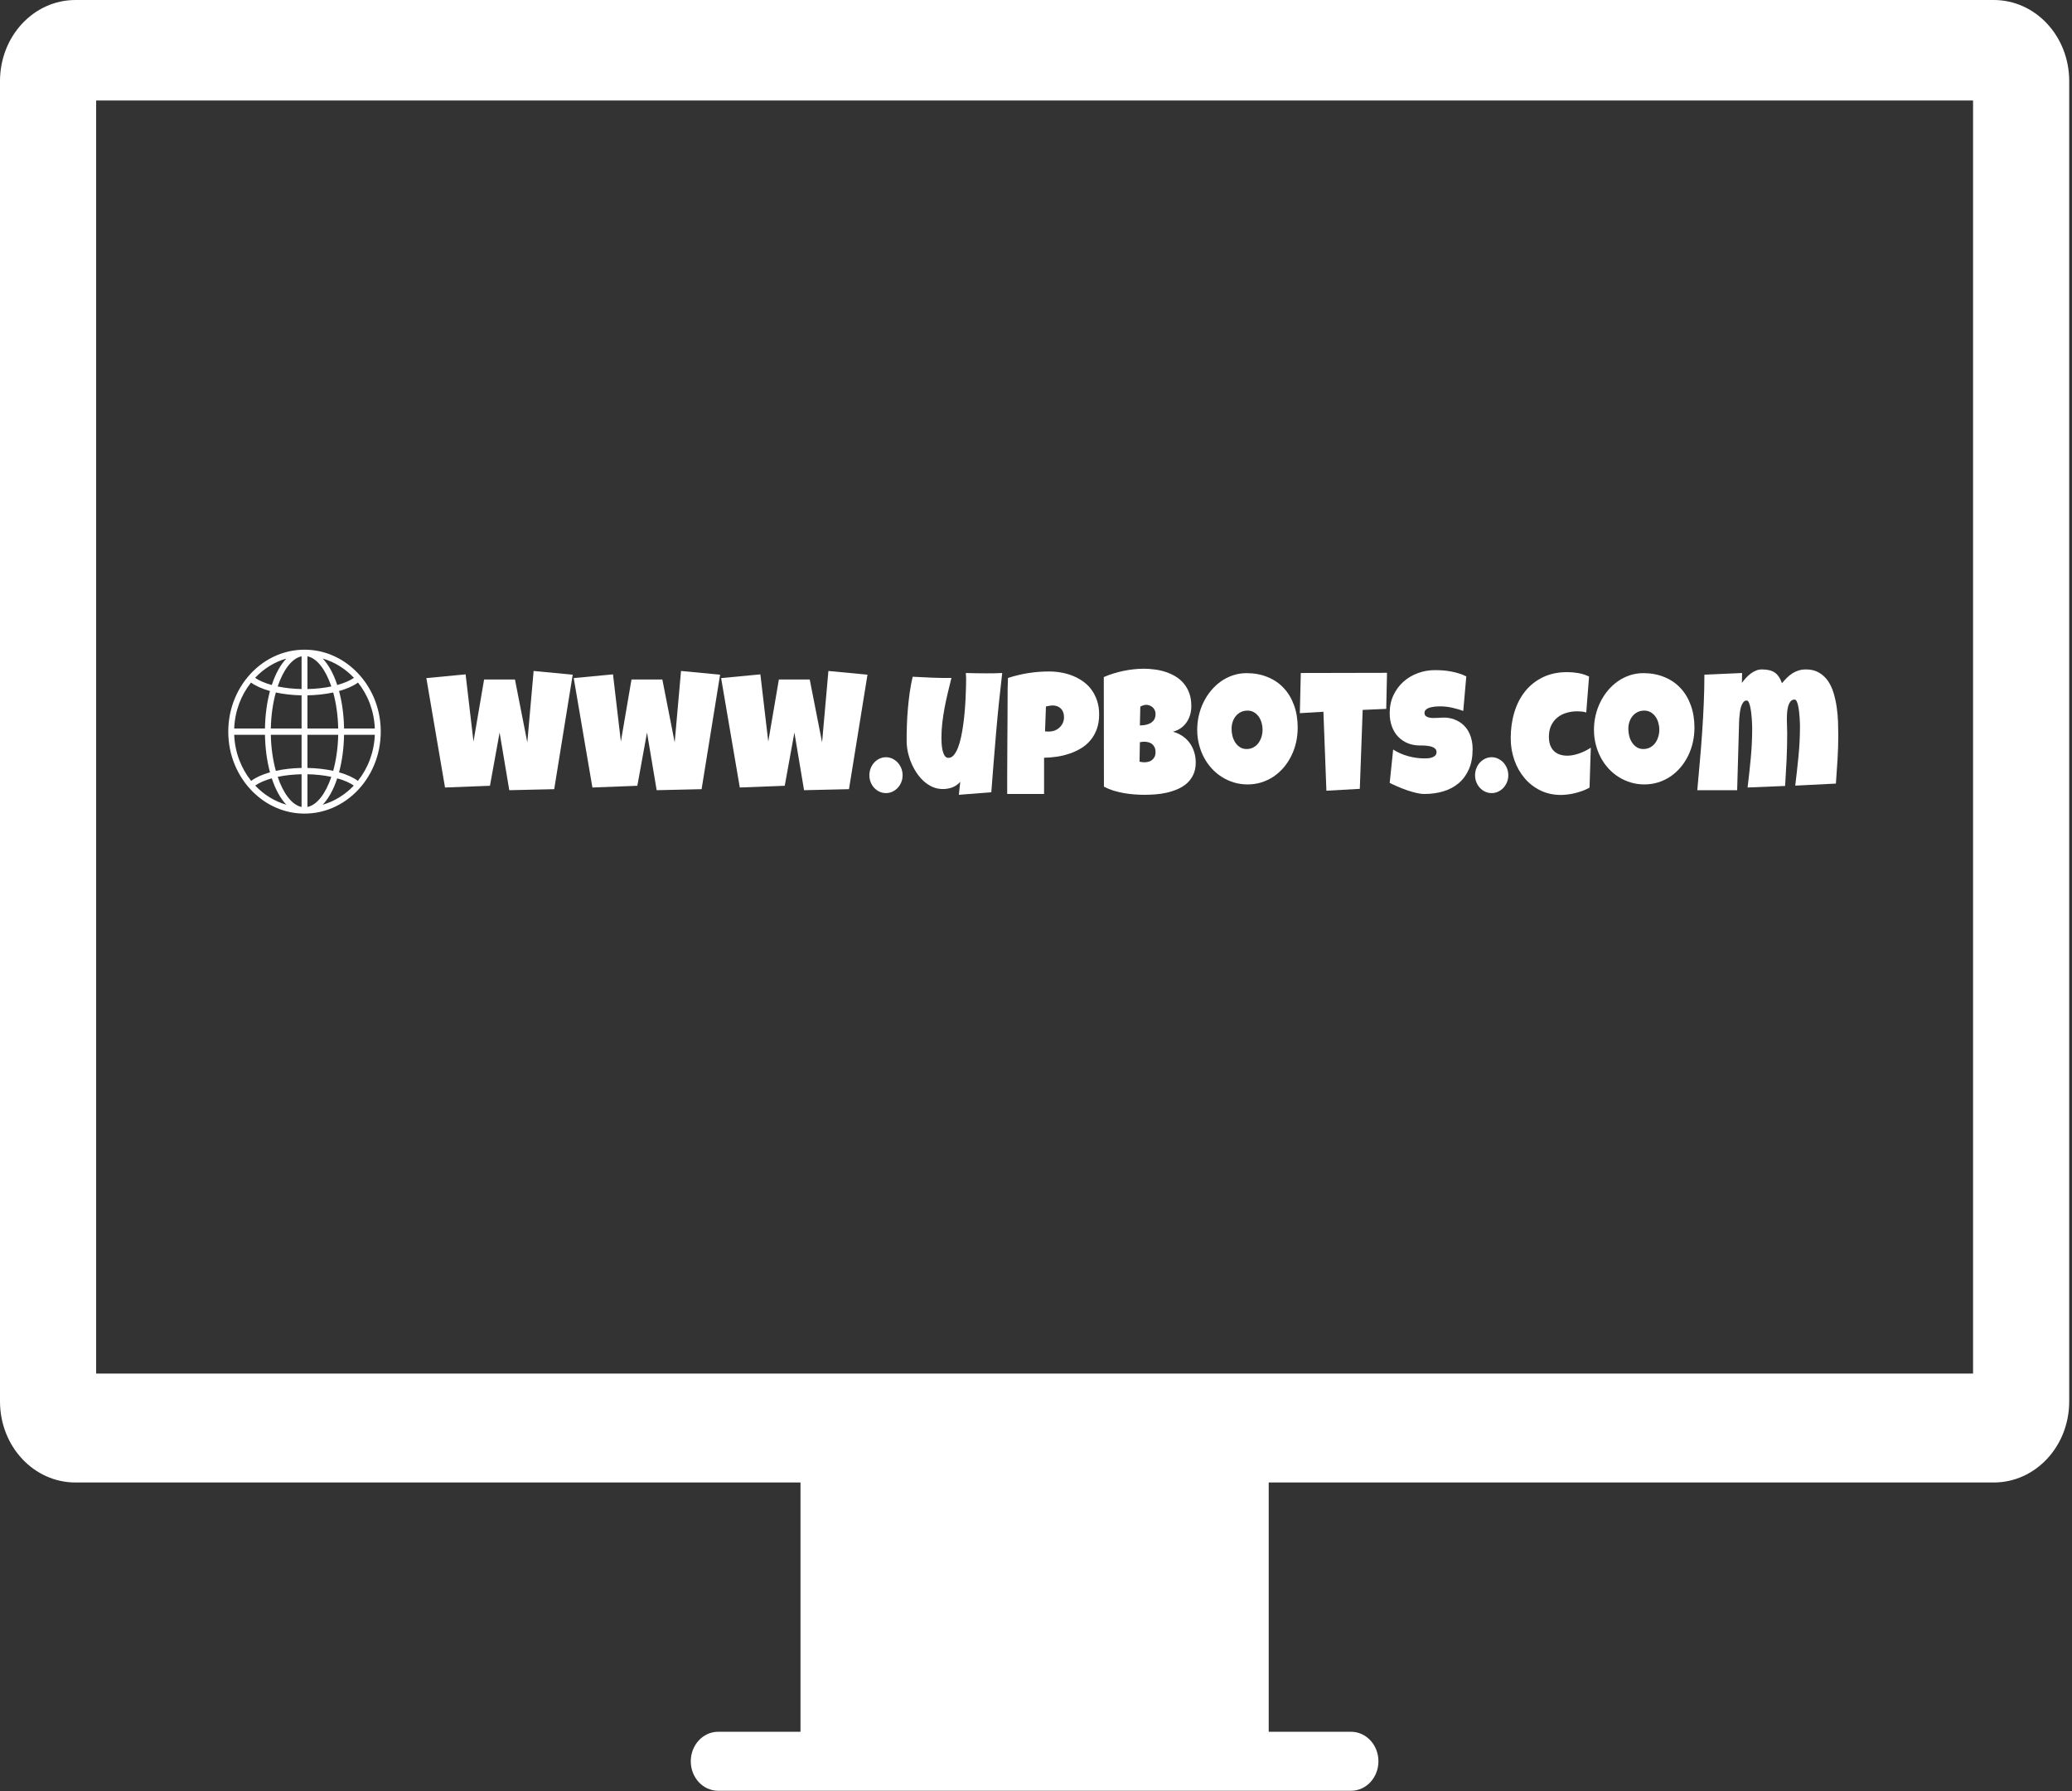 <svg width="236" height="204" viewBox="0 0 236 204" fill="none" xmlns="http://www.w3.org/2000/svg">
<rect x="0" y="0" width="236" height="204" fill="#333333" stroke="none"/>
<path d="M35.252 74.02C30.017 73.659 25.683 78.318 26.018 83.946C26.295 88.597 29.79 92.354 34.117 92.651C39.352 93.011 43.685 88.353 43.35 82.725C43.074 78.074 39.579 74.317 35.252 74.02ZM38.616 87.967C38.958 86.706 39.162 85.255 39.189 83.694H42.691C42.615 85.695 41.901 87.521 40.761 88.946C40.239 88.552 39.508 88.219 38.616 87.967ZM28.607 88.946C27.468 87.521 26.752 85.695 26.676 83.694H30.18C30.207 85.255 30.41 86.706 30.752 87.967C29.86 88.219 29.13 88.552 28.607 88.946ZM30.75 78.709C30.409 79.969 30.206 81.418 30.178 82.976H26.676C26.752 80.984 27.46 79.166 28.591 77.745C29.122 78.132 29.858 78.46 30.75 78.709ZM34.35 82.976H30.847C30.876 81.491 31.082 80.088 31.417 78.874C32.32 79.07 33.321 79.182 34.35 79.201V82.976ZM34.35 83.694V87.47C33.319 87.49 32.318 87.602 31.419 87.8C31.082 86.586 30.876 85.182 30.847 83.694H34.35ZM35.017 83.694H38.521C38.492 85.182 38.286 86.586 37.95 87.8C37.049 87.602 36.049 87.49 35.017 87.47V83.694ZM35.017 82.976V79.201C36.046 79.182 37.048 79.07 37.951 78.874C38.287 80.088 38.492 81.491 38.521 82.976H35.017ZM35.017 78.484V74.754C36.115 74.977 37.096 76.288 37.74 78.188C36.901 78.365 35.972 78.464 35.017 78.484ZM34.35 74.754V78.484C33.395 78.464 32.467 78.365 31.628 78.188C32.271 76.288 33.253 74.977 34.35 74.754ZM34.35 88.187V91.917C33.253 91.693 32.272 90.385 31.629 88.487C32.466 88.308 33.394 88.207 34.35 88.187ZM35.017 91.917V88.187C35.974 88.207 36.903 88.308 37.739 88.487C37.095 90.385 36.114 91.693 35.017 91.917ZM39.189 82.976C39.162 81.418 38.958 79.969 38.617 78.709C39.51 78.46 40.246 78.132 40.778 77.745C41.907 79.166 42.615 80.984 42.691 82.976H39.189ZM40.315 77.209C39.848 77.528 39.194 77.809 38.414 78.024C37.995 76.751 37.426 75.713 36.756 75.01C38.119 75.403 39.339 76.172 40.315 77.209ZM30.955 78.024C30.175 77.809 29.52 77.528 29.052 77.209C30.028 76.172 31.249 75.403 32.613 75.012C31.943 75.713 31.373 76.751 30.955 78.024ZM29.069 89.479C29.527 89.155 30.176 88.87 30.956 88.653C31.375 89.923 31.943 90.958 32.613 91.659C31.257 91.269 30.043 90.505 29.069 89.479ZM38.411 88.653C39.191 88.87 39.841 89.155 40.298 89.479C39.326 90.505 38.11 91.269 36.756 91.659C37.425 90.958 37.993 89.923 38.411 88.653Z" fill="white"/>
<path d="M65.232 76.848L63.124 89.888L58.007 90.005L56.906 83.437L55.806 89.501L50.688 89.698L48.561 77.236L53.032 76.811L53.93 84.467L55.139 77.395H58.653L60.06 84.562L60.78 76.424L65.232 76.848Z" fill="white"/>
<path d="M82.019 76.848L79.912 89.888L74.794 90.005L73.694 83.437L72.593 89.501L67.475 89.698L65.348 77.236L69.82 76.811L70.718 84.467L71.927 77.395H75.441L76.847 84.562L77.568 76.424L82.019 76.848Z" fill="white"/>
<path d="M98.807 76.848L96.699 89.888L91.582 90.005L90.481 83.437L89.381 89.501L84.263 89.698L82.136 77.236L86.607 76.811L87.505 84.467L88.714 77.395H92.228L93.635 84.562L94.355 76.424L98.807 76.848Z" fill="white"/>
<path d="M102.807 88.302C102.807 88.586 102.755 88.851 102.654 89.098C102.552 89.342 102.415 89.557 102.244 89.74C102.073 89.924 101.872 90.069 101.642 90.175C101.415 90.281 101.171 90.334 100.912 90.334C100.648 90.334 100.401 90.281 100.172 90.175C99.945 90.069 99.745 89.924 99.575 89.74C99.403 89.557 99.269 89.342 99.17 89.098C99.071 88.851 99.022 88.586 99.022 88.302C99.022 88.024 99.071 87.758 99.17 87.506C99.269 87.256 99.403 87.038 99.575 86.854C99.745 86.671 99.945 86.524 100.172 86.414C100.401 86.305 100.648 86.249 100.912 86.249C101.171 86.249 101.415 86.305 101.642 86.414C101.872 86.524 102.073 86.671 102.244 86.854C102.415 87.038 102.552 87.256 102.654 87.506C102.755 87.758 102.807 88.024 102.807 88.302Z" fill="white"/>
<path d="M114.152 76.657C113.882 78.932 113.65 81.193 113.457 83.443C113.265 85.692 113.083 87.957 112.909 90.239L109.212 90.53L109.375 89.04C109.257 89.188 109.116 89.318 108.956 89.427C108.798 89.537 108.628 89.626 108.447 89.692C108.266 89.76 108.079 89.808 107.885 89.835C107.694 89.865 107.511 89.876 107.337 89.873C106.929 89.866 106.544 89.781 106.182 89.618C105.823 89.452 105.493 89.231 105.19 88.955C104.89 88.679 104.62 88.359 104.381 87.995C104.14 87.631 103.938 87.246 103.774 86.843C103.609 86.44 103.483 86.029 103.394 85.607C103.308 85.187 103.266 84.78 103.266 84.387C103.266 83.807 103.275 83.207 103.295 82.583C103.317 81.957 103.356 81.331 103.409 80.705C103.464 80.079 103.535 79.461 103.621 78.848C103.71 78.233 103.82 77.644 103.952 77.082C104.682 77.122 105.417 77.156 106.158 77.188C106.898 77.22 107.634 77.23 108.368 77.22C108.23 77.782 108.092 78.347 107.954 78.912C107.818 79.474 107.697 80.042 107.589 80.615C107.483 81.185 107.396 81.758 107.327 82.334C107.261 82.907 107.228 83.489 107.228 84.079C107.228 84.215 107.235 84.407 107.248 84.658C107.261 84.91 107.293 85.159 107.342 85.406C107.394 85.65 107.473 85.865 107.579 86.047C107.684 86.232 107.832 86.323 108.023 86.323C108.253 86.323 108.457 86.22 108.635 86.01C108.815 85.802 108.976 85.521 109.114 85.167C109.252 84.81 109.37 84.4 109.469 83.936C109.568 83.469 109.652 82.984 109.721 82.477C109.79 81.968 109.845 81.456 109.888 80.939C109.93 80.423 109.963 79.936 109.982 79.48C110.004 79.023 110.019 78.615 110.027 78.254C110.037 77.894 110.041 77.612 110.041 77.411C110.041 77.283 110.038 77.159 110.032 77.034C110.028 76.911 110.019 76.785 110.007 76.657C110.398 76.668 110.784 76.677 111.167 76.684C111.552 76.692 111.939 76.695 112.331 76.695C112.63 76.695 112.931 76.693 113.234 76.689C113.54 76.686 113.846 76.676 114.152 76.657Z" fill="white"/>
<path d="M125.192 81.363C125.192 81.989 125.105 82.545 124.931 83.029C124.756 83.514 124.516 83.94 124.21 84.307C123.907 84.672 123.551 84.979 123.144 85.225C122.736 85.473 122.298 85.676 121.832 85.835C121.368 85.995 120.885 86.111 120.386 86.186C119.888 86.26 119.4 86.301 118.92 86.308V90.435H114.72C114.72 89.696 114.72 88.979 114.72 88.281C114.723 87.585 114.726 86.894 114.73 86.207C114.733 85.517 114.736 84.825 114.74 84.127C114.742 83.431 114.747 82.709 114.755 81.963C114.767 81.177 114.771 80.391 114.765 79.602C114.757 78.814 114.772 78.019 114.809 77.22C115.579 76.973 116.346 76.789 117.114 76.668C117.884 76.545 118.676 76.482 119.492 76.482C119.956 76.482 120.418 76.523 120.879 76.604C121.343 76.686 121.787 76.814 122.212 76.986C122.636 77.16 123.028 77.378 123.391 77.639C123.756 77.901 124.07 78.214 124.334 78.578C124.596 78.939 124.805 79.352 124.96 79.819C125.115 80.284 125.192 80.798 125.192 81.363ZM121.19 81.692C121.19 81.275 121.072 80.948 120.835 80.71C120.598 80.475 120.288 80.355 119.907 80.355C119.781 80.355 119.652 80.368 119.517 80.392C119.381 80.413 119.253 80.44 119.132 80.472L119.029 83.305C119.11 83.315 119.191 83.321 119.27 83.321C119.349 83.321 119.429 83.321 119.512 83.321C119.729 83.321 119.938 83.282 120.139 83.204C120.339 83.127 120.516 83.016 120.672 82.87C120.83 82.725 120.954 82.555 121.047 82.36C121.142 82.163 121.19 81.94 121.19 81.692Z" fill="white"/>
<path d="M136.194 86.849C136.194 87.383 136.102 87.845 135.918 88.233C135.733 88.623 135.488 88.954 135.183 89.225C134.877 89.495 134.522 89.716 134.121 89.888C133.723 90.058 133.307 90.194 132.873 90.292C132.441 90.387 132.007 90.451 131.57 90.483C131.136 90.514 130.729 90.53 130.351 90.53C129.978 90.53 129.592 90.514 129.191 90.483C128.793 90.454 128.394 90.404 127.997 90.334C127.602 90.264 127.212 90.17 126.827 90.053C126.445 89.934 126.082 89.782 125.737 89.602L125.722 77.119C126.058 76.97 126.414 76.838 126.793 76.721C127.17 76.602 127.555 76.501 127.948 76.419C128.342 76.338 128.735 76.275 129.127 76.233C129.518 76.191 129.897 76.169 130.262 76.169C130.689 76.169 131.121 76.2 131.555 76.26C131.992 76.317 132.411 76.413 132.814 76.551C133.215 76.686 133.59 76.862 133.939 77.076C134.287 77.293 134.592 77.559 134.852 77.878C135.115 78.193 135.321 78.561 135.469 78.981C135.617 79.403 135.691 79.887 135.691 80.435C135.691 80.795 135.641 81.135 135.543 81.453C135.447 81.769 135.308 82.053 135.128 82.307C134.951 82.559 134.731 82.773 134.472 82.949C134.212 83.127 133.92 83.257 133.598 83.342C133.989 83.452 134.345 83.612 134.664 83.825C134.986 84.037 135.259 84.296 135.484 84.599C135.711 84.904 135.885 85.246 136.007 85.628C136.131 86.01 136.194 86.418 136.194 86.849ZM131.614 81.326C131.614 81.139 131.577 80.98 131.506 80.849C131.433 80.715 131.344 80.607 131.239 80.525C131.133 80.44 131.019 80.379 130.894 80.339C130.772 80.301 130.663 80.281 130.568 80.281C130.45 80.281 130.333 80.301 130.218 80.339C130.102 80.379 129.991 80.423 129.882 80.472L129.833 82.626C129.971 82.626 130.141 82.614 130.346 82.589C130.55 82.561 130.746 82.504 130.933 82.419C131.123 82.331 131.285 82.201 131.417 82.031C131.548 81.859 131.614 81.623 131.614 81.326ZM130.336 84.483C130.161 84.483 129.993 84.502 129.833 84.541L129.793 86.753C129.885 86.772 129.974 86.789 130.06 86.806C130.149 86.821 130.234 86.827 130.317 86.827C130.441 86.827 130.579 86.814 130.731 86.785C130.882 86.757 131.023 86.699 131.155 86.61C131.286 86.522 131.395 86.403 131.481 86.254C131.57 86.106 131.614 85.91 131.614 85.666C131.614 85.421 131.57 85.223 131.481 85.066C131.395 84.911 131.289 84.79 131.16 84.705C131.035 84.618 130.896 84.559 130.746 84.53C130.598 84.498 130.461 84.483 130.336 84.483Z" fill="white"/>
<path d="M147.807 82.875C147.807 83.463 147.744 84.03 147.619 84.578C147.493 85.123 147.311 85.634 147.071 86.111C146.835 86.589 146.546 87.028 146.208 87.427C145.869 87.823 145.487 88.164 145.063 88.451C144.638 88.735 144.176 88.955 143.676 89.114C143.179 89.27 142.651 89.347 142.092 89.347C141.552 89.347 141.037 89.273 140.547 89.125C140.056 88.976 139.597 88.768 139.17 88.499C138.746 88.231 138.361 87.908 138.016 87.533C137.67 87.155 137.375 86.736 137.132 86.276C136.888 85.813 136.699 85.316 136.565 84.785C136.429 84.254 136.362 83.703 136.362 83.13C136.362 82.567 136.424 82.018 136.55 81.48C136.678 80.939 136.861 80.429 137.098 79.952C137.335 79.474 137.621 79.037 137.956 78.636C138.294 78.233 138.672 77.887 139.086 77.596C139.503 77.307 139.956 77.081 140.444 76.917C140.93 76.755 141.445 76.673 141.988 76.673C142.857 76.673 143.649 76.82 144.367 77.114C145.088 77.404 145.701 77.819 146.208 78.36C146.714 78.899 147.107 79.551 147.387 80.318C147.666 81.082 147.807 81.935 147.807 82.875ZM143.804 83.13C143.804 82.851 143.766 82.581 143.691 82.318C143.618 82.057 143.51 81.825 143.365 81.623C143.22 81.419 143.041 81.254 142.827 81.13C142.613 81.002 142.368 80.939 142.092 80.939C141.812 80.939 141.56 80.994 141.337 81.103C141.116 81.213 140.925 81.363 140.764 81.554C140.606 81.745 140.484 81.968 140.399 82.222C140.317 82.477 140.276 82.746 140.276 83.029C140.276 83.302 140.31 83.574 140.379 83.846C140.451 84.115 140.56 84.361 140.705 84.583C140.85 84.803 141.028 84.98 141.243 85.114C141.457 85.249 141.705 85.316 141.988 85.316C142.267 85.316 142.519 85.257 142.743 85.14C142.97 85.021 143.16 84.859 143.316 84.658C143.474 84.453 143.593 84.217 143.676 83.952C143.761 83.687 143.804 83.413 143.804 83.13Z" fill="white"/>
<path d="M157.981 76.636L157.892 80.742L155.208 80.859L154.882 89.851L151.077 90.064L150.736 81.071L148.052 81.23L148.16 76.657L157.981 76.636Z" fill="white"/>
<path d="M167.731 85.337C167.731 86.221 167.588 86.985 167.302 87.629C167.016 88.273 166.623 88.804 166.127 89.22C165.634 89.634 165.054 89.94 164.39 90.138C163.729 90.335 163.016 90.435 162.253 90.435C161.957 90.435 161.633 90.392 161.281 90.308C160.932 90.223 160.577 90.119 160.215 89.995C159.853 89.867 159.506 89.732 159.174 89.586C158.841 89.442 158.545 89.304 158.286 89.172L158.68 85.374C159.194 85.703 159.761 85.955 160.383 86.127C161.005 86.297 161.614 86.382 162.214 86.382C162.329 86.382 162.467 86.379 162.629 86.371C162.793 86.361 162.947 86.331 163.092 86.281C163.24 86.232 163.365 86.159 163.467 86.064C163.569 85.968 163.62 85.829 163.62 85.644C163.62 85.525 163.583 85.42 163.512 85.331C163.439 85.244 163.345 85.172 163.231 85.119C163.118 85.063 162.99 85.021 162.846 84.992C162.7 84.964 162.559 84.944 162.421 84.933C162.283 84.92 162.152 84.912 162.031 84.912C161.913 84.912 161.817 84.912 161.745 84.912C161.228 84.912 160.758 84.826 160.334 84.652C159.912 84.476 159.549 84.228 159.243 83.91C158.94 83.589 158.705 83.201 158.537 82.748C158.37 82.291 158.286 81.786 158.286 81.231C158.286 80.466 158.429 79.785 158.715 79.183C159.001 78.578 159.382 78.063 159.86 77.639C160.336 77.214 160.884 76.891 161.503 76.668C162.121 76.442 162.762 76.329 163.423 76.329C163.719 76.329 164.021 76.339 164.331 76.36C164.643 76.382 164.954 76.423 165.264 76.482C165.576 76.539 165.878 76.614 166.172 76.705C166.468 76.794 166.747 76.907 167.011 77.045L166.665 80.976C166.257 80.827 165.829 80.704 165.382 80.604C164.934 80.506 164.499 80.456 164.074 80.456C163.996 80.456 163.893 80.459 163.769 80.461C163.646 80.461 163.518 80.471 163.384 80.488C163.248 80.506 163.112 80.53 162.974 80.562C162.836 80.594 162.712 80.639 162.604 80.695C162.495 80.748 162.408 80.821 162.342 80.912C162.276 81.001 162.246 81.107 162.253 81.231C162.256 81.372 162.304 81.482 162.397 81.559C162.492 81.638 162.614 81.695 162.762 81.729C162.91 81.765 163.07 81.782 163.245 81.782C163.423 81.782 163.598 81.777 163.773 81.766C163.947 81.756 164.11 81.748 164.262 81.74C164.413 81.729 164.536 81.728 164.632 81.734C165.112 81.766 165.545 81.876 165.93 82.063C166.315 82.252 166.641 82.501 166.907 82.811C167.174 83.119 167.377 83.489 167.519 83.92C167.66 84.349 167.731 84.821 167.731 85.337Z" fill="white"/>
<path d="M171.795 88.302C171.795 88.586 171.743 88.851 171.642 89.098C171.54 89.342 171.403 89.557 171.232 89.74C171.061 89.924 170.86 90.069 170.63 90.175C170.403 90.281 170.159 90.334 169.9 90.334C169.636 90.334 169.389 90.281 169.16 90.175C168.933 90.069 168.733 89.924 168.562 89.74C168.391 89.557 168.257 89.342 168.158 89.098C168.059 88.851 168.01 88.586 168.01 88.302C168.01 88.024 168.059 87.758 168.158 87.506C168.257 87.256 168.391 87.038 168.562 86.854C168.733 86.671 168.933 86.524 169.16 86.414C169.389 86.305 169.636 86.249 169.9 86.249C170.159 86.249 170.403 86.305 170.63 86.414C170.86 86.524 171.061 86.671 171.232 86.854C171.403 87.038 171.54 87.256 171.642 87.506C171.743 87.758 171.795 88.024 171.795 88.302Z" fill="white"/>
<path d="M180.994 77.061L180.673 81.151C180.498 81.098 180.325 81.063 180.155 81.045C179.987 81.028 179.816 81.018 179.642 81.018C179.217 81.018 178.81 81.077 178.423 81.193C178.034 81.307 177.69 81.484 177.391 81.724C177.095 81.961 176.858 82.264 176.681 82.631C176.505 82.996 176.419 83.425 176.419 83.92C176.419 84.285 176.468 84.602 176.567 84.87C176.666 85.135 176.805 85.358 176.987 85.538C177.17 85.716 177.393 85.85 177.653 85.941C177.916 86.03 178.207 86.074 178.526 86.074C178.75 86.074 178.978 86.05 179.212 86C179.446 85.951 179.679 85.886 179.913 85.803C180.146 85.719 180.372 85.622 180.589 85.512C180.806 85.403 181.006 85.286 181.191 85.162L181.048 89.713C180.814 89.845 180.562 89.961 180.293 90.064C180.023 90.163 179.745 90.249 179.459 90.323C179.173 90.398 178.887 90.452 178.6 90.488C178.317 90.526 178.045 90.546 177.786 90.546C176.934 90.546 176.158 90.377 175.457 90.037C174.756 89.695 174.154 89.228 173.651 88.636C173.15 88.046 172.762 87.361 172.486 86.578C172.209 85.797 172.071 84.964 172.071 84.079C172.071 83.018 172.211 82.03 172.491 81.114C172.77 80.195 173.182 79.399 173.725 78.726C174.27 78.051 174.944 77.521 175.743 77.135C176.545 76.75 177.467 76.556 178.507 76.556C178.921 76.556 179.342 76.594 179.77 76.668C180.197 76.74 180.605 76.87 180.994 77.061Z" fill="white"/>
<path d="M192.997 82.875C192.997 83.463 192.934 84.03 192.809 84.578C192.684 85.123 192.501 85.634 192.262 86.111C192.025 86.589 191.736 87.028 191.398 87.427C191.059 87.823 190.677 88.164 190.253 88.451C189.829 88.735 189.366 88.955 188.866 89.114C188.369 89.27 187.841 89.347 187.282 89.347C186.742 89.347 186.227 89.273 185.737 89.125C185.246 88.976 184.787 88.768 184.361 88.499C183.936 88.231 183.551 87.908 183.206 87.533C182.86 87.155 182.565 86.736 182.322 86.276C182.078 85.813 181.889 85.316 181.755 84.785C181.619 84.254 181.552 83.703 181.552 83.13C181.552 82.567 181.614 82.018 181.74 81.48C181.868 80.939 182.051 80.429 182.288 79.952C182.525 79.474 182.811 79.037 183.147 78.636C183.485 78.233 183.862 77.887 184.277 77.596C184.694 77.307 185.146 77.081 185.634 76.917C186.12 76.755 186.636 76.673 187.178 76.673C188.047 76.673 188.839 76.82 189.557 77.114C190.278 77.404 190.891 77.819 191.398 78.36C191.904 78.899 192.297 79.551 192.577 80.318C192.856 81.082 192.997 81.935 192.997 82.875ZM188.995 83.13C188.995 82.851 188.956 82.581 188.881 82.318C188.808 82.057 188.7 81.825 188.555 81.623C188.41 81.419 188.231 81.254 188.017 81.13C187.803 81.002 187.558 80.939 187.282 80.939C187.002 80.939 186.75 80.994 186.527 81.103C186.306 81.213 186.115 81.363 185.955 81.554C185.797 81.745 185.675 81.968 185.589 82.222C185.507 82.477 185.466 82.746 185.466 83.029C185.466 83.302 185.501 83.574 185.57 83.846C185.641 84.115 185.75 84.361 185.895 84.583C186.04 84.803 186.219 84.98 186.433 85.114C186.647 85.249 186.895 85.316 187.178 85.316C187.457 85.316 187.709 85.257 187.934 85.14C188.161 85.021 188.351 84.859 188.506 84.658C188.664 84.453 188.784 84.217 188.866 83.952C188.951 83.687 188.995 83.413 188.995 83.13Z" fill="white"/>
<path d="M209.379 83.729C209.379 84.652 209.351 85.574 209.295 86.493C209.242 87.41 209.179 88.329 209.108 89.252L204.479 89.485C204.617 88.361 204.74 87.236 204.849 86.111C204.96 84.984 205.017 83.854 205.017 82.721C205.017 82.651 205.013 82.528 205.007 82.35C205.003 82.169 204.993 81.968 204.977 81.745C204.964 81.52 204.943 81.286 204.913 81.045C204.886 80.801 204.85 80.578 204.804 80.376C204.761 80.172 204.707 80.005 204.642 79.878C204.575 79.748 204.496 79.681 204.405 79.681C204.194 79.681 204.027 79.766 203.906 79.936C203.788 80.106 203.7 80.311 203.645 80.551C203.588 80.789 203.553 81.033 203.541 81.284C203.528 81.531 203.521 81.733 203.521 81.888C203.521 82.162 203.528 82.433 203.541 82.705C203.553 82.975 203.561 83.25 203.561 83.533C203.561 84.534 203.537 85.533 203.492 86.53C203.445 87.525 203.389 88.522 203.324 89.522L199.05 89.698C199.188 88.573 199.309 87.451 199.415 86.329C199.52 85.208 199.573 84.083 199.573 82.955C199.573 82.884 199.57 82.756 199.563 82.567C199.56 82.38 199.55 82.169 199.534 81.936C199.52 81.703 199.497 81.461 199.465 81.209C199.435 80.959 199.397 80.729 199.351 80.519C199.308 80.307 199.254 80.135 199.188 80C199.122 79.862 199.042 79.793 198.947 79.793C198.795 79.793 198.668 79.856 198.567 79.984C198.464 80.111 198.38 80.275 198.315 80.477C198.252 80.676 198.204 80.896 198.172 81.14C198.138 81.382 198.114 81.618 198.098 81.851C198.084 82.082 198.076 82.295 198.073 82.493C198.069 82.692 198.066 82.838 198.063 82.933L197.861 90.005H193.321C193.416 88.916 193.513 87.823 193.612 86.727C193.713 85.627 193.8 84.53 193.873 83.437C193.949 82.342 194.009 81.245 194.056 80.148C194.105 79.049 194.13 77.949 194.13 76.848L198.423 76.657L198.404 77.782C198.534 77.599 198.685 77.415 198.853 77.23C199.021 77.047 199.198 76.883 199.386 76.737C199.576 76.592 199.778 76.476 199.993 76.387C200.206 76.295 200.428 76.249 200.659 76.249C200.951 76.249 201.214 76.274 201.449 76.323C201.682 76.37 201.894 76.451 202.085 76.567C202.275 76.684 202.442 76.846 202.584 77.05C202.728 77.251 202.855 77.509 202.964 77.819C203.154 77.594 203.346 77.383 203.541 77.188C203.739 76.994 203.946 76.827 204.163 76.689C204.38 76.551 204.613 76.444 204.864 76.366C205.117 76.289 205.397 76.249 205.703 76.249C206.285 76.249 206.78 76.371 207.188 76.615C207.599 76.856 207.941 77.176 208.215 77.575C208.487 77.976 208.699 78.435 208.851 78.954C209.005 79.472 209.123 80.008 209.202 80.562C209.281 81.118 209.33 81.669 209.35 82.217C209.369 82.766 209.379 83.27 209.379 83.729Z" fill="white"/>
<path d="M8.601 0C3.835 0 0 4.123 0 9.244V159.616C0 164.737 3.835 168.859 8.601 168.859H91.176V197.251H81.808C80.075 197.251 78.68 198.751 78.68 200.612C78.68 202.474 80.075 203.974 81.808 203.974H153.874C155.607 203.974 157.002 202.474 157.002 200.612C157.002 198.751 155.607 197.251 153.874 197.251H144.506V168.859H227.081C231.847 168.859 235.682 164.737 235.682 159.616V9.244C235.682 4.123 231.847 0 227.081 0H8.601ZM10.952 11.445H224.731V156.451H10.952V11.445Z" fill="white"/>
</svg>

